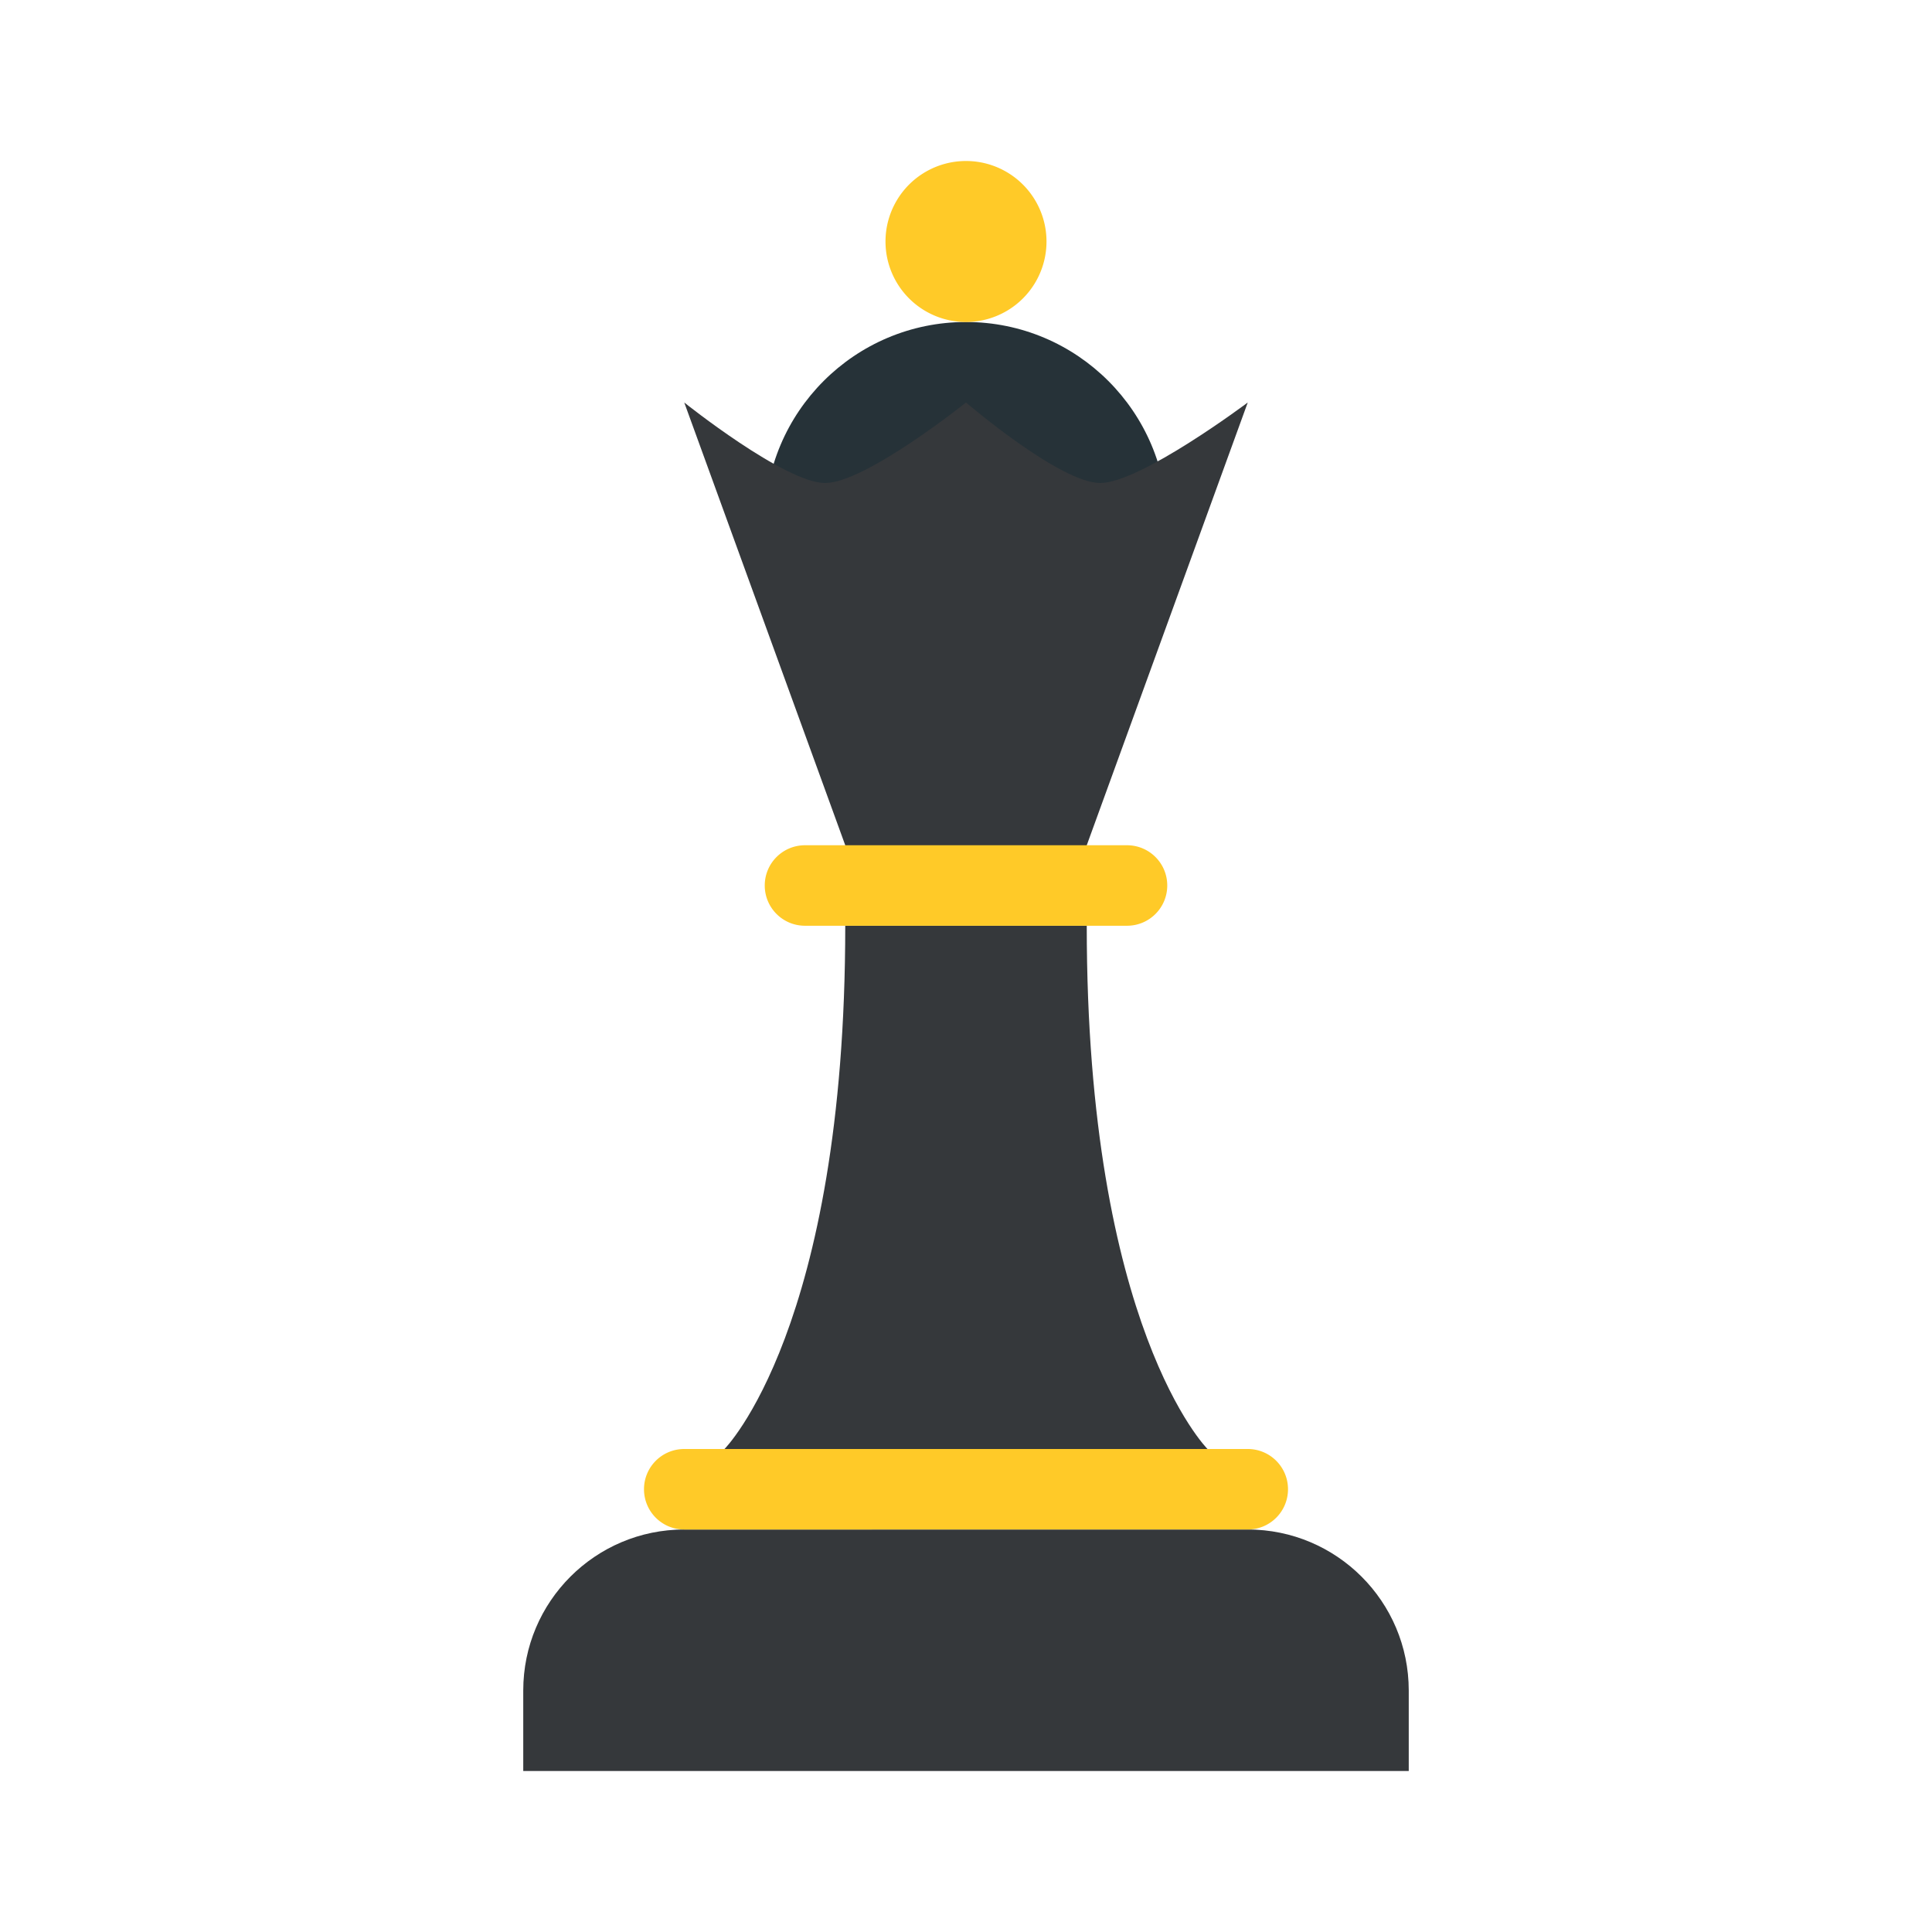<svg xmlns="http://www.w3.org/2000/svg" width="48" height="48" viewBox="0 0 48 48"><path fill="#263238" d="M24,8c-2.762,0-5,2.238-5,5h10C29,10.238,26.762,8,24,8z"></path><path fill="#35383b" d="M21 23c0 10-3 13-3 13h12c0 0-3-3-3-13M35 44H13v-2c0-2.209 1.791-4 4-4h14c2.209 0 4 1.791 4 4V44zM27 21c0 .553-6 .553-6 0l-4-11c0 0 2.501 2 3.501 2S24 10 24 10s2.334 2 3.334 2S31 10 31 10L27 21z"></path><g><path fill="#FFCA28" d="M24 4A2 2 0 1 0 24 8 2 2 0 1 0 24 4zM32 37c0 .553-.447 1-1 1H17c-.553 0-1-.447-1-1l0 0c0-.553.447-1 1-1h14C31.553 36 32 36.447 32 37L32 37zM29 22c0 .553-.447 1-1 1h-8c-.553 0-1-.447-1-1l0 0c0-.553.447-1 1-1h8C28.553 21 29 21.447 29 22L29 22z"></path></g></svg>